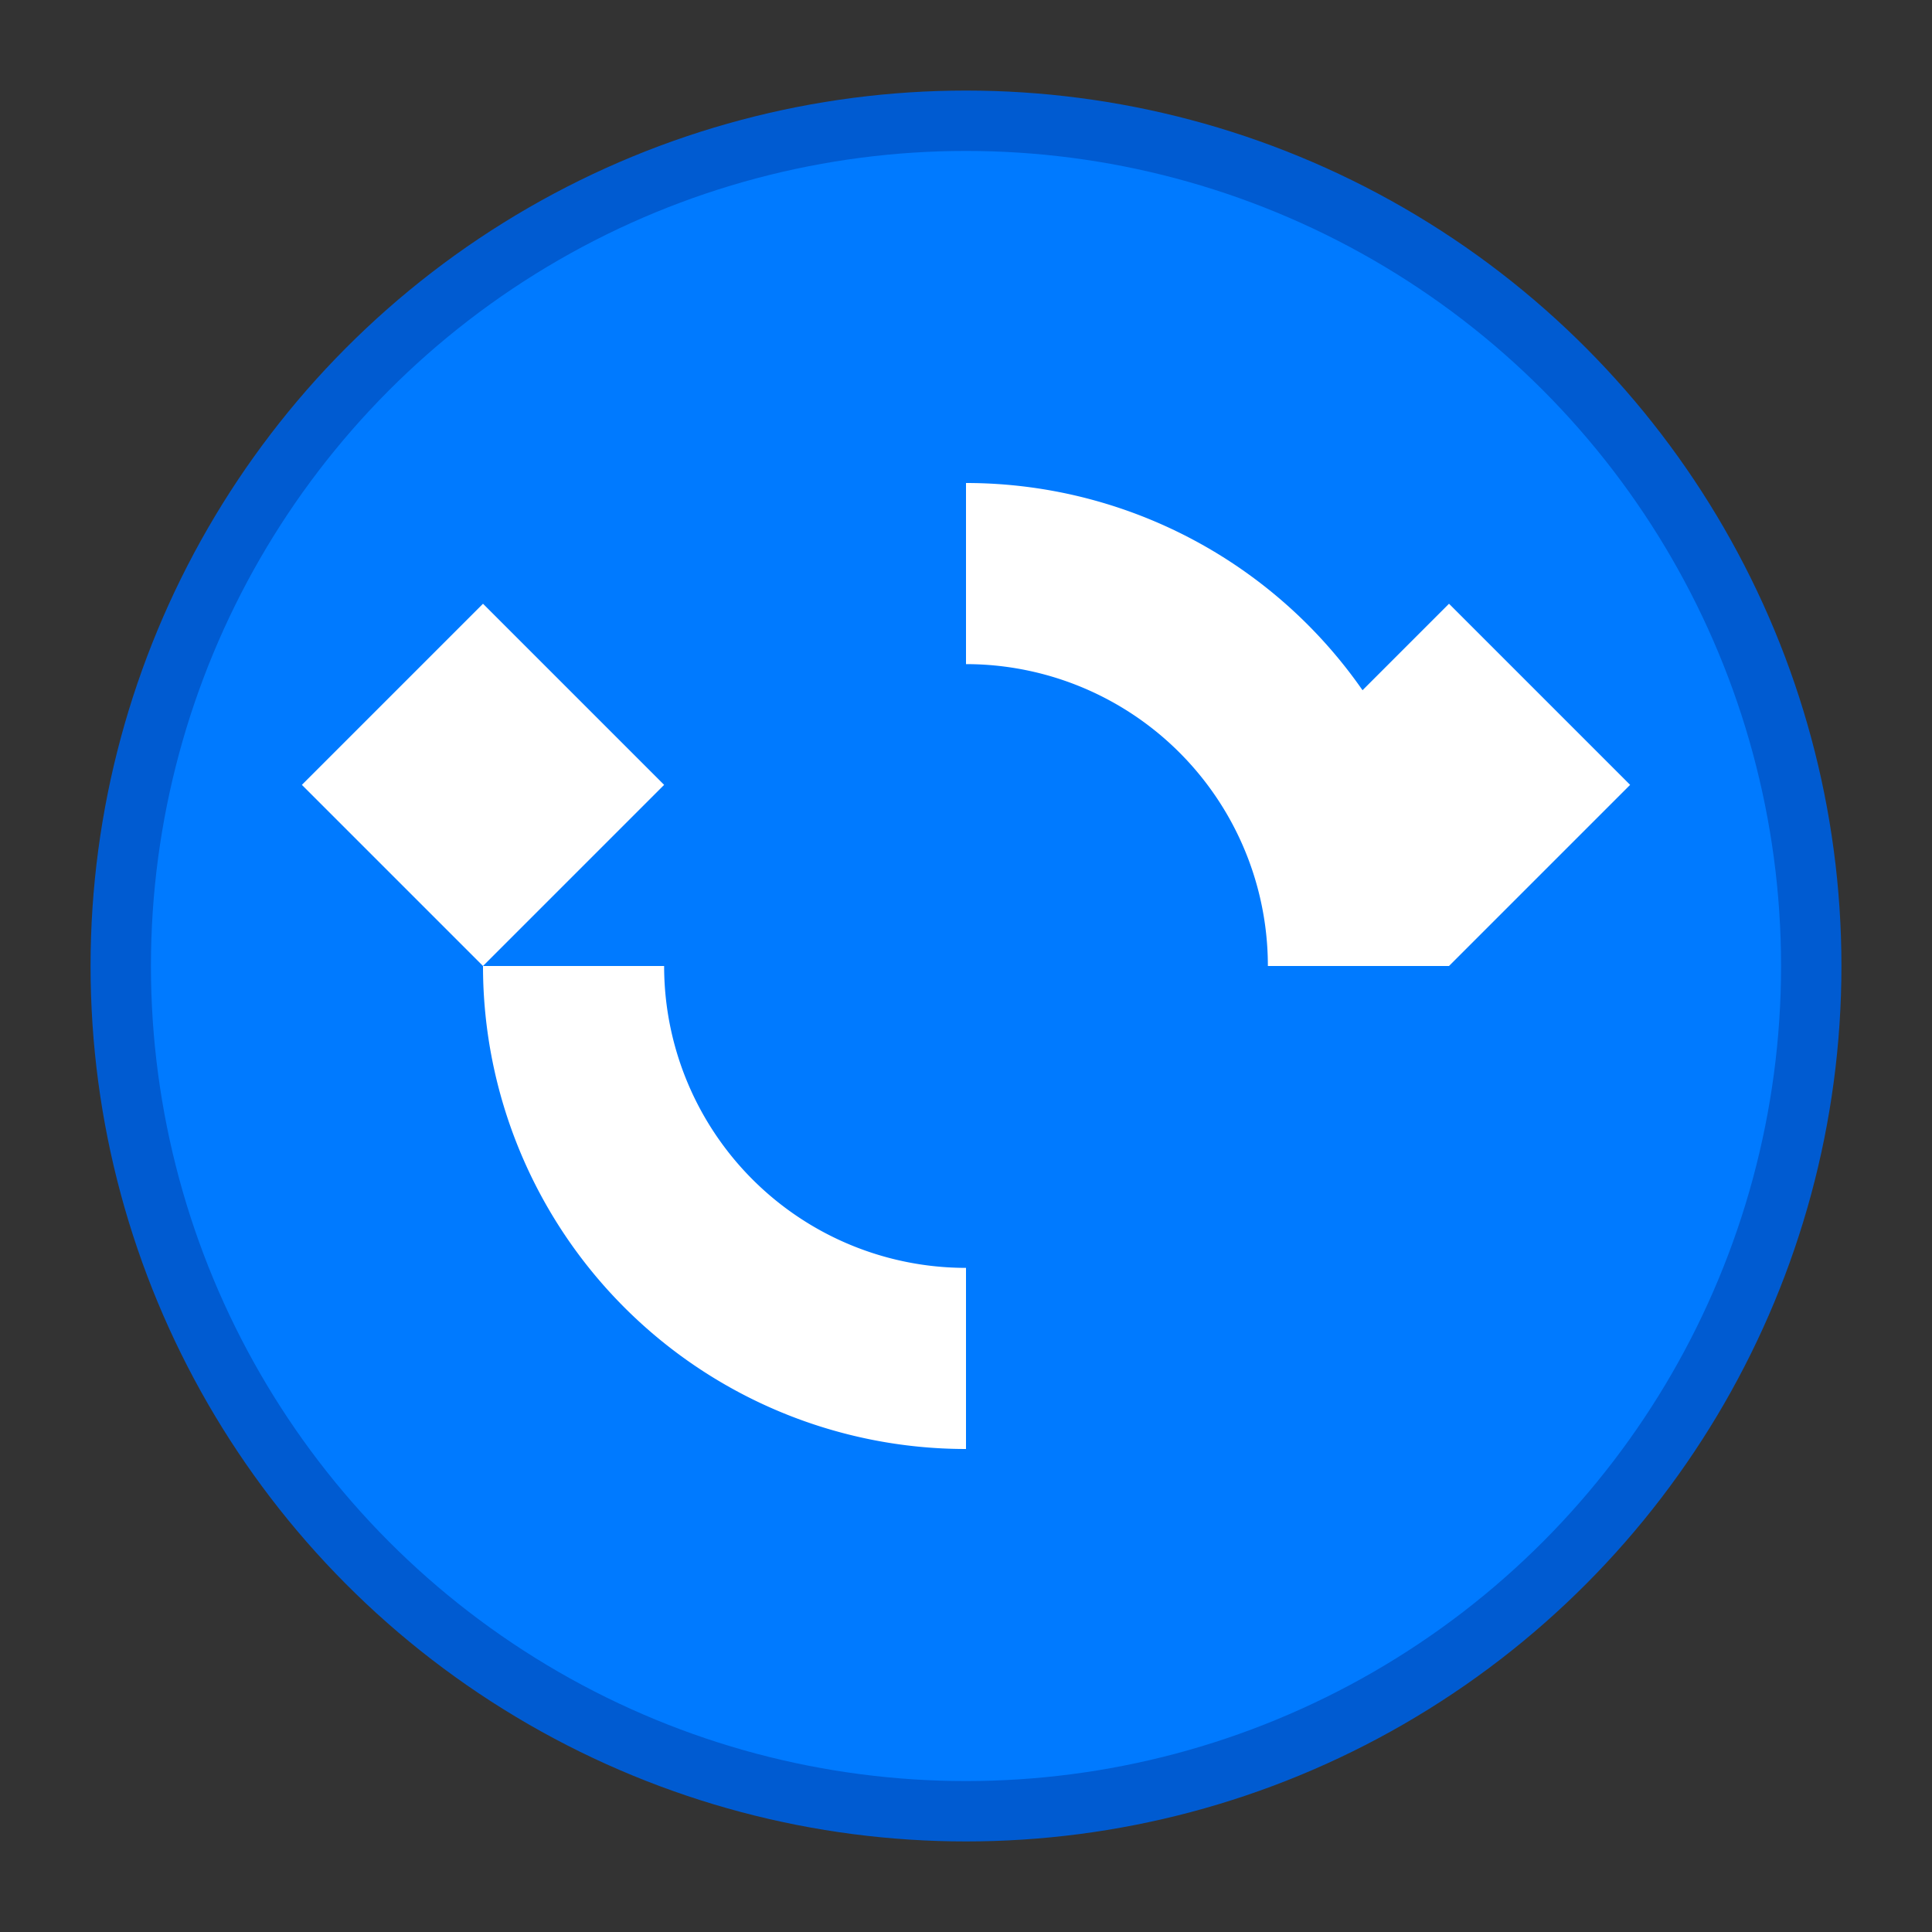 <svg xmlns="http://www.w3.org/2000/svg" width="16" height="16" viewBox="0 0 16 16">
  <rect x="0" y="0" width="16" height="16" fill="#333333" stroke="none"/>
  <circle cx="8" cy="8" r="7" fill="#007AFF" stroke="#005BD1" stroke-width="0.5"/>
  <path fill="#FFFFFF" d="M8 4a4 4 0 0 1 4 4h-1.5a2.5 2.5 0 0 0-2.5-2.5V4zm0 8a4 4 0 0 1-4-4h1.5a2.5 2.5 0 0 0 2.5 2.5V12z"/>
  <path fill="#FFFFFF" d="M12 8l-1.5-1.5L12 5l1.5 1.5L12 8zm-8 0L2.5 6.5L4 5l1.5 1.5L4 8z"/>
</svg>